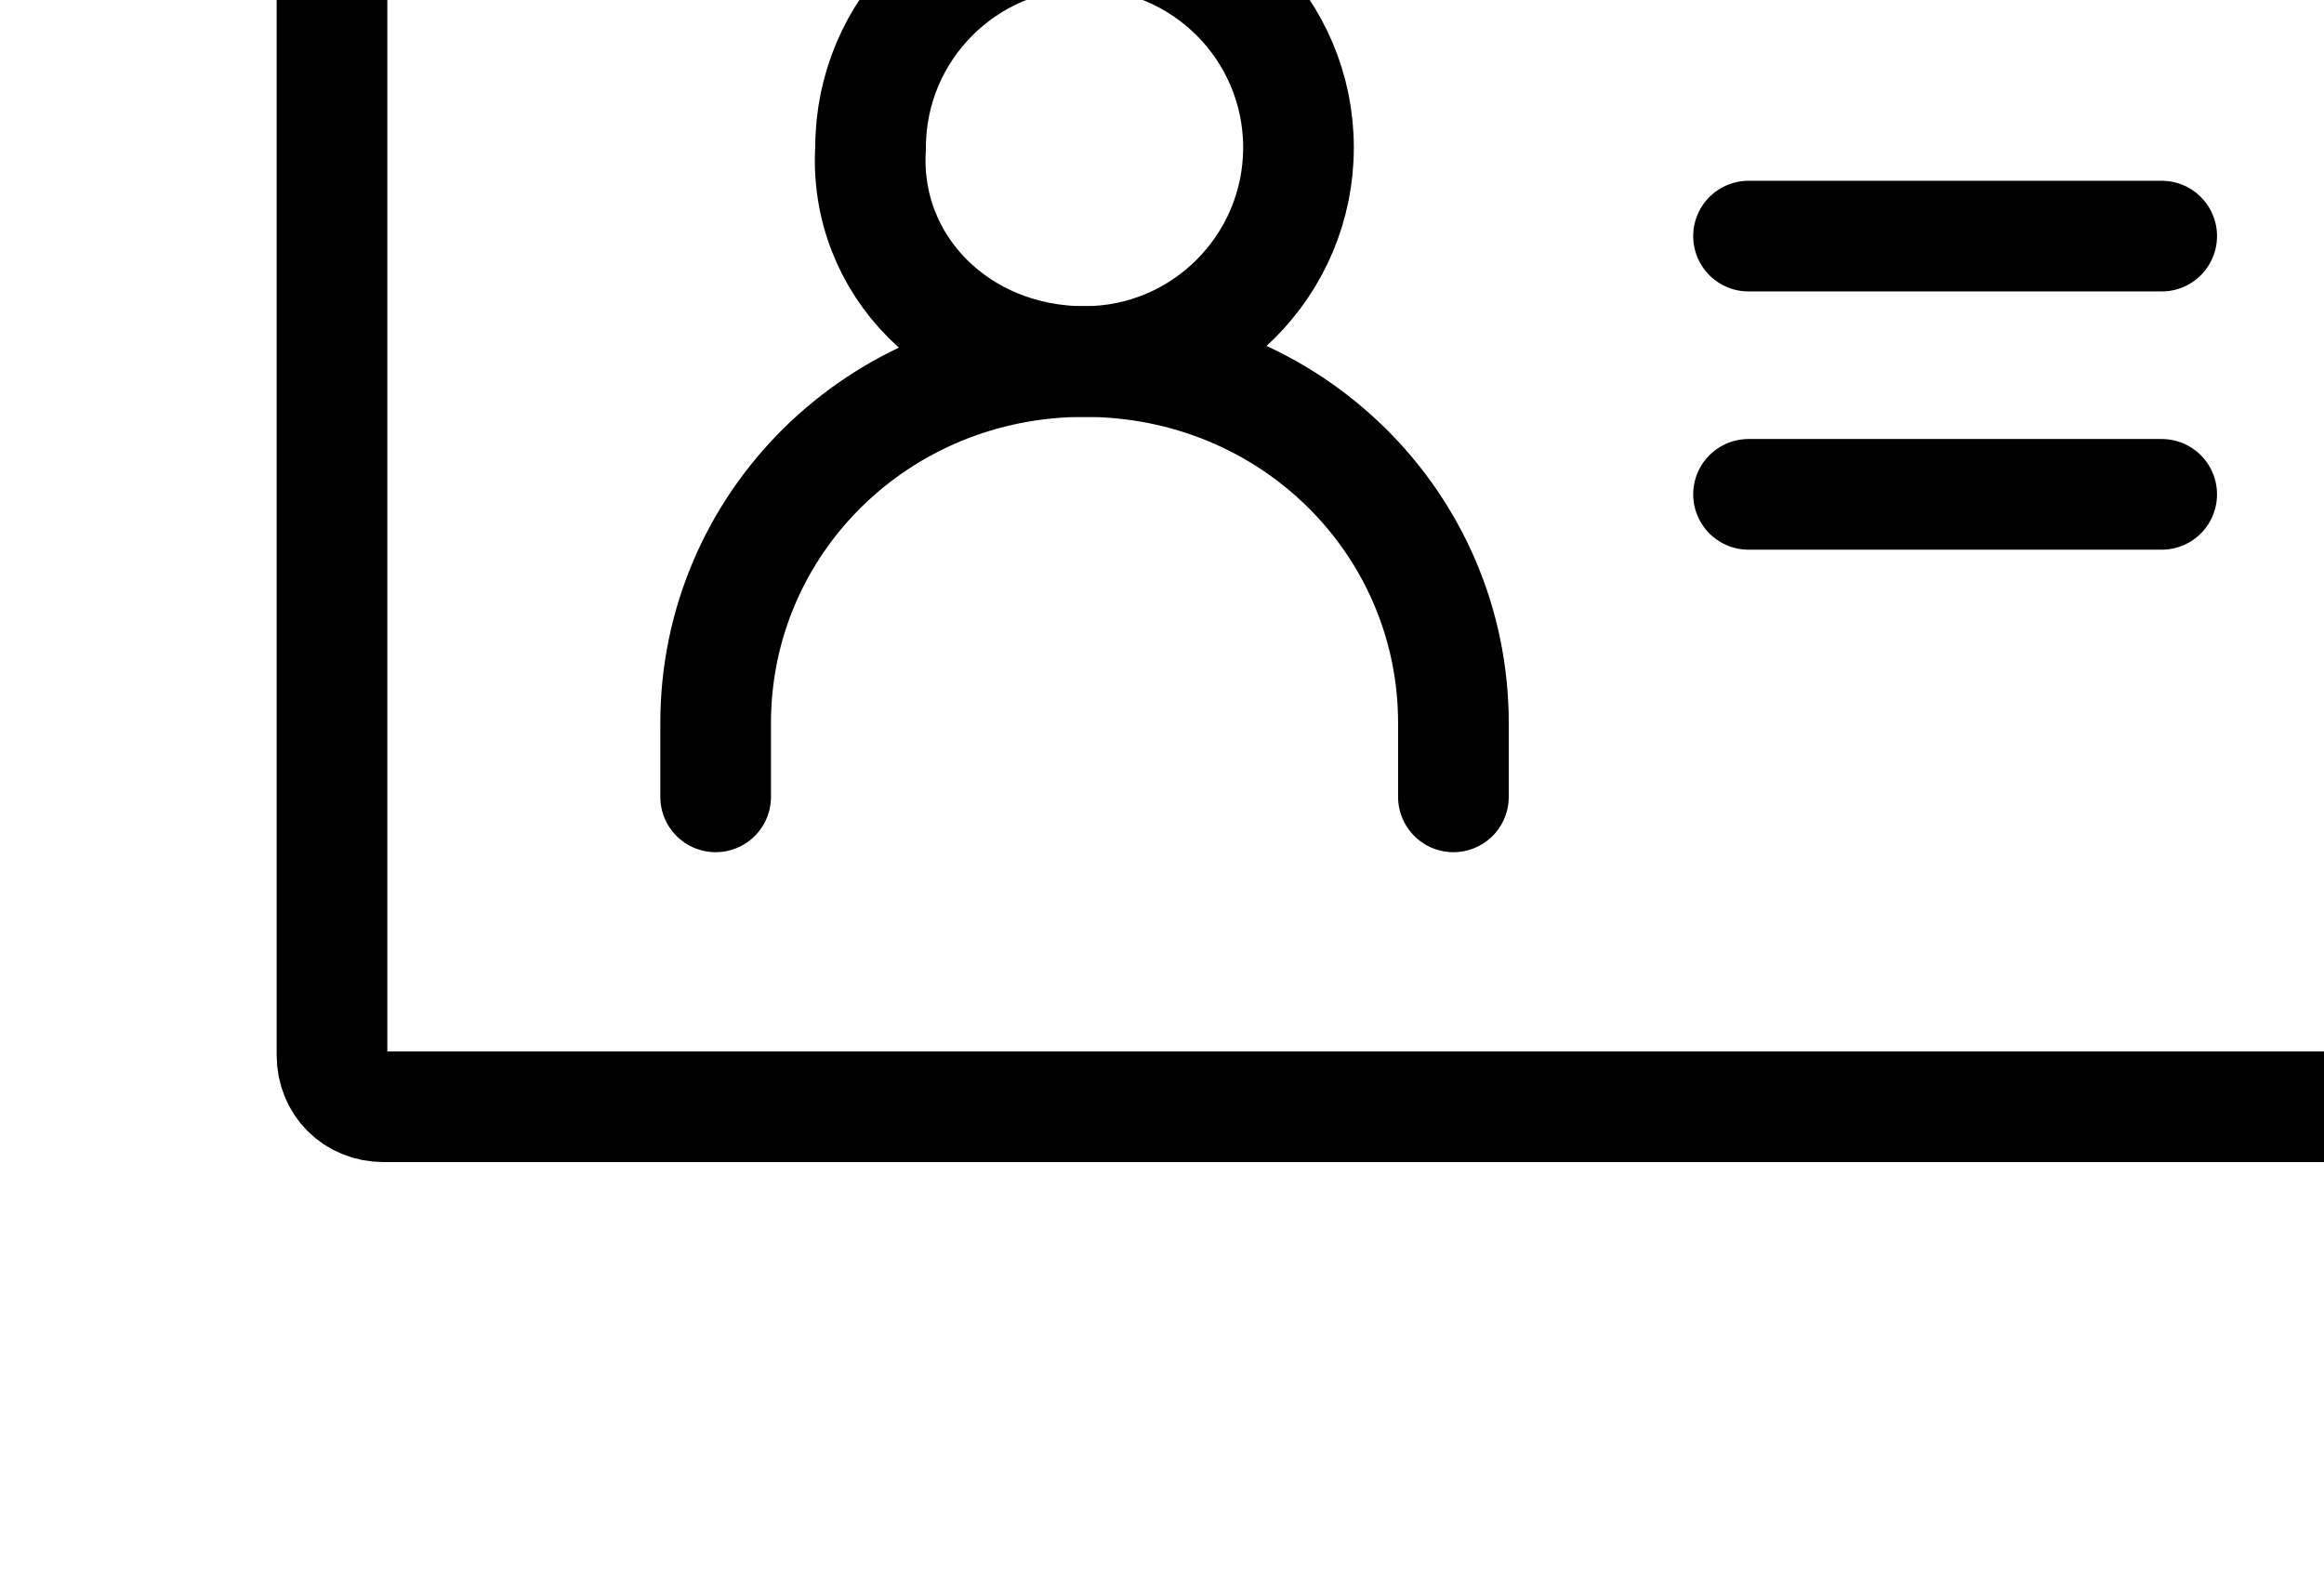 <?xml version="1.0" encoding="utf-8"?>
<!-- Generator: Adobe Illustrator 13.0.0, SVG Export Plug-In . SVG Version: 6.00 Build 14948)  -->
<!DOCTYPE svg PUBLIC "-//W3C//DTD SVG 1.1//EN" "http://www.w3.org/Graphics/SVG/1.1/DTD/svg11.dtd">
<svg version="1.1" id="Layer_1" xmlns="http://www.w3.org/2000/svg" xmlns:xlink="http://www.w3.org/1999/xlink" x="0px" y="0px"
	 width="31.5px" height="21.5px" viewBox="-8.8 13.3 31.5 21.5" enable-background="new -8.8 13.3 31.5 21.5" xml:space="preserve">
<path fill="none" stroke="#000000" stroke-width="1.5" stroke-linecap="round" stroke-linejoin="round" d="M-3.6,8.3H25
	c0.4,0,0.7,0.3,0.7,0.7v18.6c0,0.4-0.3,0.7-0.7,0.7H-3.6c-0.4,0-0.7-0.3-0.7-0.7V8.9C-4.3,8.5-4,8.3-3.6,8.3z"/>
<g>
	<g>
		<path fill="none" stroke="#000000" stroke-width="1.5" stroke-linecap="round" d="M0.9,24.1v-1c0-2.7,2.2-4.9,5-4.9l0,0
			c2.8,0,5,2.2,5,4.9v1"/>
		<path fill="none" stroke="#000000" stroke-width="1.5" stroke-linecap="round" stroke-linejoin="round" d="M5.9,18.2
			c1.6,0,2.9-1.3,2.9-2.9c0-1.6-1.3-2.9-2.9-2.9S3,13.7,3,15.3C2.9,16.9,4.2,18.2,5.9,18.2z"/>
	</g>
	<g>
		<path fill="none" stroke="#000000" stroke-width="1.5" stroke-linecap="round" stroke-linejoin="round" d="M14.9,16.5h2.8h2.8"/>
		<path fill="none" stroke="#000000" stroke-width="1.5" stroke-linecap="round" stroke-linejoin="round" d="M14.9,20h2.8h2.8"/>
	</g>
</g>
</svg>
